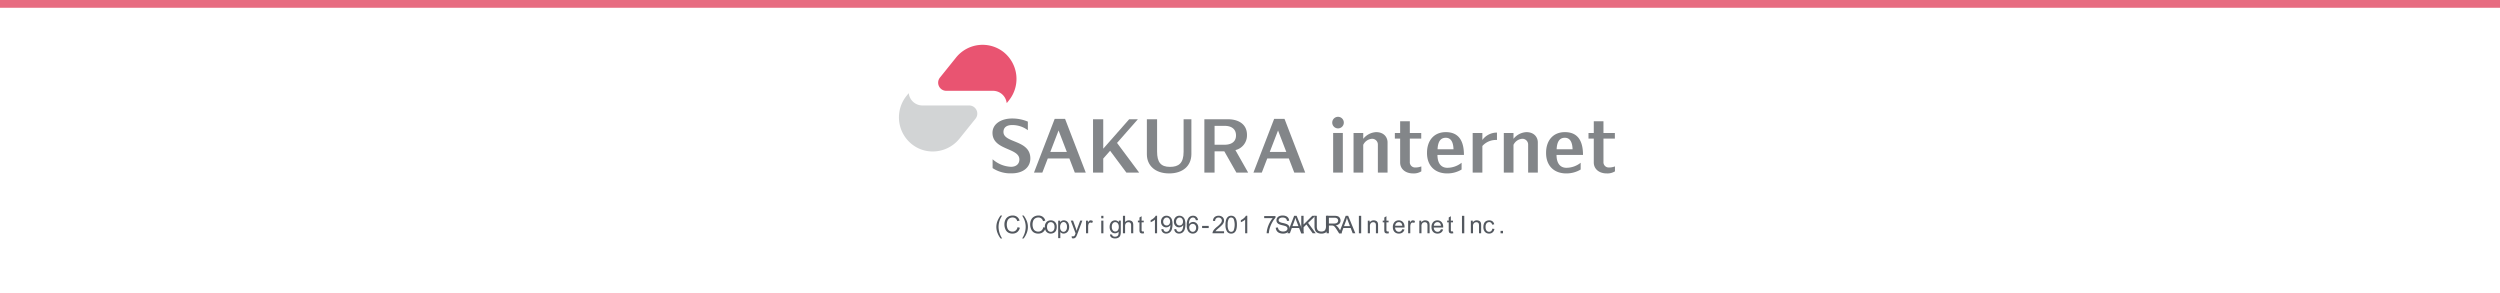 <?xml version="1.0" encoding="UTF-8" standalone="no"?>
<svg
   xmlns:dc="http://purl.org/dc/elements/1.1/"
   xmlns:cc="http://creativecommons.org/ns#"
   xmlns:rdf="http://www.w3.org/1999/02/22-rdf-syntax-ns#"
   xmlns:svg="http://www.w3.org/2000/svg"
   xmlns="http://www.w3.org/2000/svg"
   xmlns:sodipodi="http://sodipodi.sourceforge.net/DTD/sodipodi-0.dtd"
   xmlns:inkscape="http://www.inkscape.org/namespaces/inkscape"
   viewBox="0 0 1024 120"
   version="1.1"
   id="svg129"
   sodipodi:docname="main-footer.svg"
   inkscape:version="0.92.1 r15371">
  <sodipodi:namedview
     pagecolor="#ffffff"
     bordercolor="#666666"
     borderopacity="1"
     objecttolerance="10"
     gridtolerance="10"
     guidetolerance="10"
     inkscape:pageopacity="0"
     inkscape:pageshadow="2"
     inkscape:window-width="1920"
     inkscape:window-height="1042"
     id="namedview131"
     showgrid="false"
     inkscape:zoom="0.61425781"
     inkscape:cx="263.73291"
     inkscape:cy="60"
     inkscape:window-x="0"
     inkscape:window-y="19"
     inkscape:window-maximized="1"
     inkscape:current-layer="svg129" />
  <defs
     id="defs7">
    <style
       id="style2">.a{fill:none;}.b{fill:#fff;}.c{fill:#e76c81;}.d{clip-path:url(#a);}.e{fill:#e95471;}.f{fill:#d2d4d5;}.g{fill:#838689;}.h{fill:#53585f;}</style>
    <clipPath
       id="a">
      <rect
         class="a"
         x="343"
         y="1.435"
         width="338"
         height="92"
         id="rect4" />
    </clipPath>
  </defs>
  <title
     id="title9">main-footer</title>
  <rect
     class="b"
     width="1028"
     height="120"
     id="rect11"
     x="0"
     y="0"
     style="fill:#ffffff;stroke-width:1.002" />
  <rect
     class="c"
     width="1028"
     height="3.184"
     id="rect13"
     x="0"
     y="0"
     style="fill:#e76c81;stroke-width:1.002" />
  <g
     class="d"
     clip-path="url(#a)"
     id="g49"
     transform="translate(2.889)">
    <path
       class="e"
       d="m 408.277,21.405 a 13.934,13.934 0 0 0 -19.608,2.218 l -6.551,8.145 a 3.335,3.335 0 0 0 2.573,5.43 h 19.168 a 5.636,5.636 0 0 1 5.5,4.488 l 0.115,0.546 0.892,-1.11 a 14.062,14.062 0 0 0 -2.093,-19.717"
       id="path15"
       inkscape:connector-curvature="0"
       style="fill:#e95471" />
    <path
       class="f"
       d="m 379.144,62.045 a 13.665,13.665 0 0 1 -8.636,-3.056 14.061,14.061 0 0 1 -2.093,-19.716 l 0.893,-1.11 0.115,0.547 a 5.637,5.637 0 0 0 5.5,4.487 H 394.1 a 3.334,3.334 0 0 1 2.572,5.429 l -6.551,8.145 a 14.075,14.075 0 0 1 -10.973,5.274"
       id="path17"
       inkscape:connector-curvature="0"
       style="fill:#d2d4d5" />
    <path
       class="g"
       d="m 466.869,48.846 v 14.36 c 0,4.506 3.305,7.829 9.146,7.829 5.5,0 9.09,-3.024 9.09,-7.954 V 48.846 h -3.193 v 13.32 c 0,4.677 -1.986,6.186 -5.592,6.186 -3.782,0 -5.267,-1.932 -5.267,-6.279 V 48.845 h -4.184"
       id="path19"
       inkscape:connector-curvature="0"
       style="fill:#838689" />
    <rect
       class="g"
       x="543.167"
       y="54.464"
       width="3.968"
       height="16.229"
       id="rect21"
       style="fill:#838689" />
    <path
       class="g"
       d="m 545.151,52.591 a 2.372,2.372 0 1 0 -2.356,-2.372 2.364,2.364 0 0 0 2.356,2.372"
       id="path23"
       inkscape:connector-curvature="0"
       style="fill:#838689" />
    <path
       class="g"
       d="m 589.315,54.121 c -4.853,0 -7.7,3.464 -7.7,8.426 V 62.7 c 0,5.149 3.226,8.333 8.238,8.333 a 11.263,11.263 0 0 0 5.927,-1.6 v -2.77 a 9.434,9.434 0 0 1 -5.873,2.063 c -2.314,0 -4.015,-1.609 -4.015,-5.27 h 10.848 c 0,-5.809 -2.188,-9.336 -7.422,-9.336 m -3.379,7.026 c 0.126,-2.843 1.012,-4.716 3.379,-4.716 2.254,0 3.074,2.072 3.145,4.716 z"
       id="path25"
       inkscape:connector-curvature="0"
       style="fill:#838689" />
    <path
       class="g"
       d="m 638.087,54.121 c -4.852,0 -7.7,3.464 -7.7,8.426 V 62.7 c 0,5.149 3.226,8.333 8.237,8.333 a 11.265,11.265 0 0 0 5.927,-1.6 v -2.77 a 9.429,9.429 0 0 1 -5.873,2.063 c -2.313,0 -4.013,-1.609 -4.013,-5.27 h 10.845 c 0,-5.809 -2.189,-9.336 -7.423,-9.336 m -3.377,7.026 c 0.127,-2.843 1.011,-4.716 3.377,-4.716 2.256,0 3.076,2.072 3.146,4.716 z"
       id="path27"
       inkscape:connector-curvature="0"
       style="fill:#838689" />
    <path
       class="g"
       d="m 574.575,66.3 v -9.527 h 4.675 v -2.309 h -4.675 v -4.806 h -3.967 v 4.806 h -2.165 v 2.309 h 2.165 v 9.776 c 0,2.63 2.143,4.486 5.318,4.486 a 5.824,5.824 0 0 0 3.361,-0.854 v -2.022 a 6.728,6.728 0 0 1 -2.474,0.442 2.138,2.138 0 0 1 -2.237,-2.3"
       id="path29"
       inkscape:connector-curvature="0"
       style="fill:#838689" />
    <path
       class="g"
       d="m 408.13,54.049 c 0,-1.785 1.22,-2.831 3.59,-2.831 a 10.6,10.6 0 0 1 6.4,2.116 v -3.518 a 16.517,16.517 0 0 0 -6.408,-1.282 c -4.723,0 -8.079,2.343 -8.079,5.866 0,7.221 11.011,6.054 11.011,10.907 0,1.928 -1.4,3.013 -3.426,3.013 a 12.1,12.1 0 0 1 -7.54,-3.091 v 3.624 A 13.23,13.23 0 0 0 411.509,71 c 4.638,0 7.631,-2.445 7.631,-6.1 0,-7.718 -11.01,-6.2 -11.01,-10.855"
       id="path31"
       inkscape:connector-curvature="0"
       style="fill:#838689" />
    <path
       class="g"
       d="m 507.875,55.273 c 0,-4.757 -3.964,-6.428 -7.789,-6.428 h -9.669 v 21.847 h 4.183 v -8.707 h 3.992 l 4.937,8.707 h 4.819 l -5.217,-9.212 a 6.17,6.17 0 0 0 4.742,-6.206 M 494.6,51.548 h 4.1 c 2.8,0 4.68,1.279 4.68,3.923 0,2.821 -2.235,3.813 -4.679,3.813 h -4.1 z"
       id="path33"
       inkscape:connector-curvature="0"
       style="fill:#838689" />
    <polyline
       class="g"
       points="458.474 70.692 463.706 70.692 454.647 58.536 463.188 48.846 459.624 48.846 448.998 60.902 448.998 48.846 444.814 48.846 444.814 70.692 448.998 70.692 448.998 64.946 451.813 61.752 458.474 70.692"
       id="polyline35"
       style="fill:#838689" />
    <path
       class="g"
       d="m 437.351,70.692 h 4.488 l -8.477,-22 h -4.252 l -8.476,22 h 3.424 l 2.228,-5.784 h 8.836 l 2.228,5.784 m -10.03,-8.468 3.38,-8.784 3.384,8.784 z"
       id="path37"
       inkscape:connector-curvature="0"
       style="fill:#838689" />
    <path
       class="g"
       d="m 560.759,54.121 a 7.211,7.211 0 0 0 -5.269,2.745 v -2.4 h -3.968 v 16.225 h 3.968 V 59.325 a 4.326,4.326 0 0 1 3.62,-2.482 2.348,2.348 0 0 1 2.377,2.366 v 11.482 h 3.967 V 58.322 c 0,-1.983 -1.371,-4.2 -4.7,-4.2"
       id="path39"
       inkscape:connector-curvature="0"
       style="fill:#838689" />
    <path
       class="g"
       d="m 622.305,54.121 a 7.213,7.213 0 0 0 -5.269,2.745 v -2.4 h -3.968 v 16.225 h 3.968 V 59.325 a 4.329,4.329 0 0 1 3.62,-2.482 2.348,2.348 0 0 1 2.377,2.366 V 70.691 H 627 V 58.322 c 0,-1.983 -1.372,-4.2 -4.7,-4.2"
       id="path41"
       inkscape:connector-curvature="0"
       style="fill:#838689" />
    <path
       class="g"
       d="m 604.284,57.33 v -2.866 h -3.968 v 16.228 h 3.968 V 59.8 a 7.48,7.48 0 0 1 5.988,-2.466 v -3.026 a 7.364,7.364 0 0 0 -5.988,3.022"
       id="path43"
       inkscape:connector-curvature="0"
       style="fill:#838689" />
    <path
       class="g"
       d="m 527.237,70.692 h 4.488 l -8.477,-22 H 519 l -8.476,22 h 3.424 l 2.229,-5.784 h 8.836 l 2.228,5.784 m -10.031,-8.468 3.384,-8.784 3.384,8.784 z"
       id="path45"
       inkscape:connector-curvature="0"
       style="fill:#838689" />
    <path
       class="g"
       d="m 653.89,66.3 v -9.527 h 4.674 v -2.309 h -4.674 v -4.806 h -3.968 v 4.806 h -2.164 v 2.309 h 2.164 v 9.776 c 0,2.63 2.143,4.486 5.318,4.486 a 5.819,5.819 0 0 0 3.361,-0.854 v -2.022 a 6.721,6.721 0 0 1 -2.474,0.442 2.139,2.139 0 0 1 -2.237,-2.3"
       id="path47"
       inkscape:connector-curvature="0"
       style="fill:#838689" />
  </g>
  <path
     class="h"
     d="M409.842,97.662a8.771,8.771,0,0,1-1.23-2.148,6.743,6.743,0,0,1-.127-4.775,9.36,9.36,0,0,1,1.357-2.461h.63q-.59,1.015-.781,1.45a7.976,7.976,0,0,0-.469,1.406,8.184,8.184,0,0,0-.21,1.836,8.809,8.809,0,0,0,1.46,4.692Z"
     id="path51" />
  <path
     class="h"
     d="m 416.784,93.048 0.947,0.239 a 3.186,3.186 0 0 1 -1.072,1.78 2.953,2.953 0 0 1 -1.892,0.612 3.393,3.393 0 0 1 -1.882,-0.472 2.93,2.93 0 0 1 -1.1,-1.364 4.858,4.858 0 0 1 -0.379,-1.919 4.219,4.219 0 0 1 0.428,-1.951 2.917,2.917 0 0 1 1.215,-1.264 3.545,3.545 0 0 1 1.736,-0.433 2.937,2.937 0 0 1 1.807,0.547 2.839,2.839 0 0 1 1.021,1.538 l -0.933,0.22 a 2.214,2.214 0 0 0 -0.723,-1.138 1.927,1.927 0 0 0 -1.191,-0.356 2.313,2.313 0 0 0 -1.379,0.4 2.081,2.081 0 0 0 -0.779,1.063 4.279,4.279 0 0 0 -0.225,1.374 4.39,4.39 0 0 0 0.266,1.595 1.989,1.989 0 0 0 0.828,1.018 2.319,2.319 0 0 0 1.216,0.337 2.04,2.04 0 0 0 1.348,-0.459 2.343,2.343 0 0 0 0.743,-1.367 z"
     id="path53"
     inkscape:connector-curvature="0"
     style="fill:#53585f" />
  <path
     class="h"
     d="m 419.295,97.662 h -0.63 a 8.809,8.809 0 0 0 1.46,-4.692 8.038,8.038 0 0 0 -0.21,-1.821 7.655,7.655 0 0 0 -0.464,-1.406 16.408,16.408 0 0 0 -0.786,-1.465 h 0.63 a 9.36,9.36 0 0 1 1.357,2.461 6.723,6.723 0 0 1 -0.13,4.775 8.925,8.925 0 0 1 -1.227,2.148 z"
     id="path55"
     inkscape:connector-curvature="0"
     style="fill:#53585f" />
  <path
     class="h"
     d="m 427.34,93.048 0.947,0.239 a 3.186,3.186 0 0 1 -1.072,1.78 2.953,2.953 0 0 1 -1.892,0.612 3.393,3.393 0 0 1 -1.882,-0.472 2.93,2.93 0 0 1 -1.1,-1.364 4.858,4.858 0 0 1 -0.379,-1.919 4.219,4.219 0 0 1 0.428,-1.951 2.917,2.917 0 0 1 1.208,-1.263 3.545,3.545 0 0 1 1.736,-0.433 2.937,2.937 0 0 1 1.807,0.547 2.839,2.839 0 0 1 1.021,1.538 l -0.933,0.22 a 2.214,2.214 0 0 0 -0.723,-1.138 1.927,1.927 0 0 0 -1.191,-0.356 2.313,2.313 0 0 0 -1.379,0.4 2.081,2.081 0 0 0 -0.779,1.063 4.279,4.279 0 0 0 -0.225,1.374 4.39,4.39 0 0 0 0.266,1.595 1.989,1.989 0 0 0 0.828,1.018 2.319,2.319 0 0 0 1.216,0.337 2.04,2.04 0 0 0 1.348,-0.459 2.343,2.343 0 0 0 0.75,-1.368 z"
     id="path57"
     inkscape:connector-curvature="0"
     style="fill:#53585f" />
  <path
     class="h"
     d="m 427.975,92.965 a 2.672,2.672 0 0 1 0.8,-2.134 2.415,2.415 0 0 1 1.631,-0.576 2.324,2.324 0 0 1 1.748,0.7 2.666,2.666 0 0 1 0.679,1.936 3.441,3.441 0 0 1 -0.3,1.574 2.133,2.133 0 0 1 -0.875,0.892 2.538,2.538 0 0 1 -1.252,0.317 2.329,2.329 0 0 1 -1.76,-0.7 2.786,2.786 0 0 1 -0.671,-2.009 z m 0.9,0 a 2.205,2.205 0 0 0 0.435,1.491 1.447,1.447 0 0 0 2.183,0 2.259,2.259 0 0 0 0.435,-1.519 2.141,2.141 0 0 0 -0.437,-1.458 1.449,1.449 0 0 0 -2.18,0 2.2,2.2 0 0 0 -0.433,1.486 z"
     id="path59"
     inkscape:connector-curvature="0"
     style="fill:#53585f" />
  <path
     class="h"
     d="m 433.429,97.545 v -7.173 h 0.8 v 0.674 a 1.986,1.986 0 0 1 0.64,-0.594 1.767,1.767 0 0 1 0.864,-0.2 2.053,2.053 0 0 1 1.172,0.342 2.092,2.092 0 0 1 0.767,0.965 3.508,3.508 0 0 1 0.259,1.364 3.446,3.446 0 0 1 -0.286,1.433 2.173,2.173 0 0 1 -1.975,1.316 1.654,1.654 0 0 1 -0.789,-0.186 1.8,1.8 0 0 1 -0.573,-0.469 v 2.524 z m 0.8,-4.551 a 2.255,2.255 0 0 0 0.405,1.479 1.243,1.243 0 0 0 0.981,0.479 1.271,1.271 0 0 0 1,-0.5 2.355,2.355 0 0 0 0.417,-1.535 2.293,2.293 0 0 0 -0.407,-1.484 1.228,1.228 0 0 0 -0.975,-0.493 1.269,1.269 0 0 0 -0.994,0.524 2.357,2.357 0 0 0 -0.432,1.53 z"
     id="path61"
     inkscape:connector-curvature="0"
     style="fill:#53585f" />
  <path
     class="h"
     d="m 439.047,97.555 -0.1,-0.825 a 1.973,1.973 0 0 0 0.5,0.078 0.961,0.961 0 0 0 0.469,-0.1 0.8,0.8 0 0 0 0.288,-0.273 4.3,4.3 0 0 0 0.269,-0.654 c 0.017,-0.049 0.042,-0.12 0.078,-0.215 l -1.968,-5.2 h 0.947 l 1.079,3 q 0.209,0.571 0.376,1.2 a 11.826,11.826 0 0 1 0.361,-1.182 l 1.108,-3.022 h 0.879 l -1.973,5.273 a 10.44,10.44 0 0 1 -0.493,1.177 1.737,1.737 0 0 1 -0.537,0.638 1.271,1.271 0 0 1 -0.723,0.2 1.769,1.769 0 0 1 -0.56,-0.095 z"
     id="path63"
     inkscape:connector-curvature="0"
     style="fill:#53585f" />
  <path
     class="h"
     d="m 444.829,95.558 v -5.186 h 0.791 v 0.786 a 2.134,2.134 0 0 1 0.56,-0.728 0.972,0.972 0 0 1 0.563,-0.176 1.717,1.717 0 0 1 0.9,0.283 l -0.3,0.815 a 1.258,1.258 0 0 0 -0.645,-0.19 0.833,0.833 0 0 0 -0.518,0.174 0.936,0.936 0 0 0 -0.327,0.48 3.423,3.423 0 0 0 -0.146,1.025 v 2.715 z"
     id="path65"
     inkscape:connector-curvature="0"
     style="fill:#53585f" />
  <path
     class="h"
     d="M 451.074,89.41 V 88.4 h 0.879 v 1.01 z m 0,6.147 v -5.185 h 0.879 v 5.186 z"
     id="path67"
     inkscape:connector-curvature="0"
     style="fill:#53585f" />
  <path
     class="h"
     d="m 454.677,95.987 0.854,0.127 a 0.814,0.814 0 0 0 0.3,0.576 1.46,1.46 0 0 0 0.894,0.244 1.567,1.567 0 0 0 0.942,-0.244 1.2,1.2 0 0 0 0.449,-0.684 5.609,5.609 0 0 0 0.063,-1.128 1.808,1.808 0 0 1 -1.436,0.679 1.956,1.956 0 0 1 -1.655,-0.771 2.971,2.971 0 0 1 -0.586,-1.851 3.453,3.453 0 0 1 0.269,-1.37 2.146,2.146 0 0 1 0.778,-0.969 2.108,2.108 0 0 1 1.2,-0.342 1.858,1.858 0 0 1 1.514,0.742 v -0.625 h 0.811 v 4.482 a 4.264,4.264 0 0 1 -0.246,1.717 1.816,1.816 0 0 1 -0.781,0.8 2.713,2.713 0 0 1 -1.316,0.293 2.489,2.489 0 0 1 -1.5,-0.417 1.415,1.415 0 0 1 -0.554,-1.259 z m 0.728,-3.115 a 2.247,2.247 0 0 0 0.405,1.489 1.287,1.287 0 0 0 1.016,0.469 1.3,1.3 0 0 0 1.016,-0.466 2.179,2.179 0 0 0 0.41,-1.463 2.128,2.128 0 0 0 -0.422,-1.436 1.307,1.307 0 0 0 -1.019,-0.483 1.271,1.271 0 0 0 -1,0.476 2.117,2.117 0 0 0 -0.407,1.414 z"
     id="path69"
     inkscape:connector-curvature="0"
     style="fill:#53585f" />
  <path
     class="h"
     d="M 459.956,95.558 V 88.4 h 0.879 v 2.568 a 1.962,1.962 0 0 1 1.553,-0.713 2.106,2.106 0 0 1 1,0.227 1.334,1.334 0 0 1 0.607,0.628 2.873,2.873 0 0 1 0.184,1.162 v 3.286 h -0.879 v -3.287 a 1.365,1.365 0 0 0 -0.285,-0.96 1.068,1.068 0 0 0 -0.809,-0.3 1.422,1.422 0 0 0 -0.734,0.2 1.143,1.143 0 0 0 -0.491,0.55 2.523,2.523 0 0 0 -0.146,0.957 v 2.837 z"
     id="path71"
     inkscape:connector-curvature="0"
     style="fill:#53585f" />
  <path
     class="h"
     d="m 468.486,94.771 0.127,0.776 a 3.281,3.281 0 0 1 -0.664,0.078 1.506,1.506 0 0 1 -0.742,-0.151 0.845,0.845 0 0 1 -0.371,-0.4 3.162,3.162 0 0 1 -0.111,-1.035 v -2.983 h -0.645 v -0.684 h 0.645 v -1.284 l 0.874,-0.527 v 1.812 h 0.884 v 0.684 h -0.884 v 3.032 a 1.555,1.555 0 0 0 0.046,0.483 0.368,0.368 0 0 0 0.152,0.171 0.585,0.585 0 0 0 0.3,0.063 2.909,2.909 0 0 0 0.389,-0.035 z"
     id="path73"
     inkscape:connector-curvature="0"
     style="fill:#53585f" />
  <path
     class="h"
     d="m 473.943,95.558 h -0.879 v -5.6 a 4.548,4.548 0 0 1 -0.833,0.605 5.814,5.814 0 0 1 -0.925,0.454 v -0.85 a 5.321,5.321 0 0 0 1.289,-0.84 3.3,3.3 0 0 0 0.781,-0.957 h 0.566 z"
     id="path75"
     inkscape:connector-curvature="0"
     style="fill:#53585f" />
  <path
     class="h"
     d="m 475.671,93.9 0.845,-0.078 a 1.462,1.462 0 0 0 0.41,0.864 1.129,1.129 0 0 0 0.776,0.269 1.34,1.34 0 0 0 0.711,-0.186 1.523,1.523 0 0 0 0.5,-0.5 2.93,2.93 0 0 0 0.327,-0.838 4.414,4.414 0 0 0 0.132,-1.074 c 0,-0.039 0,-0.1 0,-0.176 a 2.021,2.021 0 0 1 -0.72,0.682 1.964,1.964 0 0 1 -0.989,0.261 2,2 0 0 1 -1.5,-0.645 2.359,2.359 0 0 1 -0.615,-1.7 2.416,2.416 0 0 1 0.642,-1.753 2.148,2.148 0 0 1 1.609,-0.664 2.3,2.3 0 0 1 1.277,0.376 2.366,2.366 0 0 1 0.879,1.071 5.305,5.305 0 0 1 0.3,2.015 6.519,6.519 0 0 1 -0.3,2.185 2.553,2.553 0 0 1 -0.887,1.238 2.291,2.291 0 0 1 -1.379,0.425 1.89,1.89 0 0 1 -2.012,-1.777 z m 3.6,-3.159 a 1.715,1.715 0 0 0 -0.4,-1.2 1.261,1.261 0 0 0 -0.969,-0.444 1.337,1.337 0 0 0 -1.021,0.479 1.773,1.773 0 0 0 -0.435,1.24 1.532,1.532 0 0 0 0.412,1.11 1.361,1.361 0 0 0 1.019,0.428 1.3,1.3 0 0 0 1,-0.428 1.677,1.677 0 0 0 0.392,-1.183 z"
     id="path77"
     inkscape:connector-curvature="0"
     style="fill:#53585f" />
  <path
     class="h"
     d="m 480.949,93.9 0.845,-0.078 a 1.462,1.462 0 0 0 0.41,0.864 1.129,1.129 0 0 0 0.776,0.269 1.34,1.34 0 0 0 0.711,-0.186 1.523,1.523 0 0 0 0.5,-0.5 2.93,2.93 0 0 0 0.327,-0.838 4.414,4.414 0 0 0 0.132,-1.074 c 0,-0.039 0,-0.1 0,-0.176 a 2.021,2.021 0 0 1 -0.72,0.682 1.964,1.964 0 0 1 -0.989,0.261 2,2 0 0 1 -1.5,-0.645 2.359,2.359 0 0 1 -0.615,-1.7 2.416,2.416 0 0 1 0.642,-1.753 2.148,2.148 0 0 1 1.609,-0.664 2.3,2.3 0 0 1 1.277,0.376 2.366,2.366 0 0 1 0.879,1.071 5.305,5.305 0 0 1 0.3,2.015 6.519,6.519 0 0 1 -0.3,2.185 2.553,2.553 0 0 1 -0.887,1.238 2.291,2.291 0 0 1 -1.379,0.425 1.89,1.89 0 0 1 -2.012,-1.777 z m 3.6,-3.159 a 1.715,1.715 0 0 0 -0.4,-1.2 1.261,1.261 0 0 0 -0.969,-0.444 1.337,1.337 0 0 0 -1.021,0.479 1.773,1.773 0 0 0 -0.435,1.24 1.532,1.532 0 0 0 0.412,1.11 1.361,1.361 0 0 0 1.019,0.428 1.3,1.3 0 0 0 1,-0.428 1.677,1.677 0 0 0 0.393,-1.183 z"
     id="path79"
     inkscape:connector-curvature="0"
     style="fill:#53585f" />
  <path
     class="h"
     d="m 490.698,90.152 -0.874,0.068 a 1.653,1.653 0 0 0 -0.332,-0.752 1.161,1.161 0 0 0 -0.879,-0.376 1.208,1.208 0 0 0 -0.737,0.234 2,2 0 0 0 -0.654,0.884 4.636,4.636 0 0 0 -0.249,1.655 2.041,2.041 0 0 1 0.776,-0.718 2.088,2.088 0 0 1 0.962,-0.234 1.99,1.99 0 0 1 1.5,0.647 2.319,2.319 0 0 1 0.618,1.672 2.751,2.751 0 0 1 -0.29,1.252 2.116,2.116 0 0 1 -0.8,0.887 2.181,2.181 0 0 1 -1.152,0.308 2.253,2.253 0 0 1 -1.792,-0.808 4.083,4.083 0 0 1 -0.693,-2.664 4.776,4.776 0 0 1 0.767,-3.018 2.2,2.2 0 0 1 1.8,-0.82 1.918,1.918 0 0 1 2.031,1.782 z m -3.589,3.086 a 2.033,2.033 0 0 0 0.193,0.869 1.429,1.429 0 0 0 0.539,0.632 1.345,1.345 0 0 0 0.728,0.218 1.238,1.238 0 0 0 0.957,-0.449 1.77,1.77 0 0 0 0.4,-1.221 1.652,1.652 0 0 0 -0.4,-1.169 1.3,1.3 0 0 0 -1,-0.428 1.354,1.354 0 0 0 -1.011,0.428 1.54,1.54 0 0 0 -0.406,1.12 z"
     id="path81"
     inkscape:connector-curvature="0"
     style="fill:#53585f" />
  <path
     class="h"
     d="m 492.386,93.409 v -0.884 h 2.7 v 0.884 z"
     id="path83"
     inkscape:connector-curvature="0"
     style="fill:#53585f" />
  <path
     class="h"
     d="m 501.38,94.713 v 0.845 h -4.731 a 1.542,1.542 0 0 1 0.1,-0.61 3.217,3.217 0 0 1 0.581,-0.948 9.034,9.034 0 0 1 1.149,-1.084 9.75,9.75 0 0 0 1.577,-1.516 1.817,1.817 0 0 0 0.41,-1.058 1.18,1.18 0 0 0 -0.373,-0.882 1.354,1.354 0 0 0 -0.975,-0.358 1.373,1.373 0 0 0 -1.016,0.381 1.44,1.44 0 0 0 -0.386,1.055 l -0.9,-0.093 a 2.225,2.225 0 0 1 0.7,-1.541 2.384,2.384 0 0 1 1.626,-0.529 2.269,2.269 0 0 1 1.631,0.571 1.875,1.875 0 0 1 0.6,1.416 2.148,2.148 0 0 1 -0.176,0.845 3.283,3.283 0 0 1 -0.583,0.874 14.362,14.362 0 0 1 -1.355,1.26 q -0.791,0.664 -1.016,0.9 a 2.891,2.891 0 0 0 -0.371,0.476 z"
     id="path85"
     inkscape:connector-curvature="0"
     style="fill:#53585f" />
  <path
     class="h"
     d="m 501.963,92.027 a 6.567,6.567 0 0 1 0.261,-2.044 2.547,2.547 0 0 1 0.777,-1.193 1.981,1.981 0 0 1 1.3,-0.42 2.109,2.109 0 0 1 1.011,0.232 1.925,1.925 0 0 1 0.718,0.668 3.608,3.608 0 0 1 0.444,1.064 7.079,7.079 0 0 1 0.161,1.692 6.565,6.565 0 0 1 -0.259,2.034 2.546,2.546 0 0 1 -0.773,1.2 1.983,1.983 0 0 1 -1.3,0.423 1.963,1.963 0 0 1 -1.632,-0.745 4.719,4.719 0 0 1 -0.708,-2.911 z m 0.9,0 a 4.5,4.5 0 0 0 0.412,2.347 1.18,1.18 0 0 0 2.037,0 6.885,6.885 0 0 0 0,-4.692 1.225,1.225 0 0 0 -1.028,-0.581 1.127,1.127 0 0 0 -0.967,0.513 4.541,4.541 0 0 0 -0.446,2.413 z"
     id="path87"
     inkscape:connector-curvature="0"
     style="fill:#53585f" />
  <path
     class="h"
     d="m 510.888,95.558 h -0.879 v -5.6 a 4.548,4.548 0 0 1 -0.833,0.605 5.814,5.814 0 0 1 -0.925,0.454 v -0.85 a 5.321,5.321 0 0 0 1.289,-0.84 3.3,3.3 0 0 0 0.781,-0.957 h 0.566 z"
     id="path89"
     inkscape:connector-curvature="0"
     style="fill:#53585f" />
  <path
     class="h"
     d="m 517.809,89.337 v -0.845 h 4.634 v 0.684 a 9.8,9.8 0 0 0 -1.355,1.934 11.784,11.784 0 0 0 -1.037,2.48 9.216,9.216 0 0 0 -0.337,1.968 h -0.9 a 8.755,8.755 0 0 1 0.332,-2.041 10.766,10.766 0 0 1 0.91,-2.307 9.9,9.9 0 0 1 1.263,-1.873 z"
     id="path91"
     inkscape:connector-curvature="0"
     style="fill:#53585f" />
  <path
     class="h"
     d="m 522.558,93.258 0.894,-0.078 a 1.966,1.966 0 0 0 0.3,0.882 1.625,1.625 0 0 0 0.72,0.557 2.742,2.742 0 0 0 1.1,0.212 2.631,2.631 0 0 0 0.957,-0.161 1.33,1.33 0 0 0 0.617,-0.441 1.023,1.023 0 0 0 0.2,-0.613 0.931,0.931 0 0 0 -0.2,-0.588 1.443,1.443 0 0 0 -0.645,-0.423 12.425,12.425 0 0 0 -1.274,-0.349 6.551,6.551 0 0 1 -1.382,-0.447 1.933,1.933 0 0 1 -0.764,-0.666 1.633,1.633 0 0 1 -0.252,-0.892 1.816,1.816 0 0 1 0.308,-1.013 1.907,1.907 0 0 1 0.9,-0.716 3.4,3.4 0 0 1 1.313,-0.244 3.578,3.578 0 0 1 1.4,0.257 2.02,2.02 0 0 1 0.935,0.754 2.173,2.173 0 0 1 0.352,1.128 l -0.908,0.068 a 1.468,1.468 0 0 0 -0.5,-1.025 1.931,1.931 0 0 0 -1.248,-0.347 2.006,2.006 0 0 0 -1.252,0.314 0.946,0.946 0 0 0 -0.394,0.76 0.814,0.814 0 0 0 0.278,0.635 3.769,3.769 0 0 0 1.428,0.51 9.511,9.511 0 0 1 1.585,0.457 2.167,2.167 0 0 1 0.923,0.73 1.779,1.779 0 0 1 0.3,1.018 1.946,1.946 0 0 1 -0.327,1.076 2.15,2.15 0 0 1 -0.939,0.787 3.29,3.29 0 0 1 -1.38,0.28 4.122,4.122 0 0 1 -1.628,-0.283 2.28,2.28 0 0 1 -1.031,-0.853 2.419,2.419 0 0 1 -0.386,-1.286 z"
     id="path93"
     inkscape:connector-curvature="0"
     style="fill:#53585f" />
  <path
     class="h"
     d="m 527.331,95.558 2.749,-7.158 h 1.021 l 2.93,7.158 h -1.079 l -0.835,-2.168 h -2.993 l -0.793,2.168 z m 2.065,-2.939 h 2.427 l -0.747,-1.982 q -0.341,-0.9 -0.508,-1.484 a 9.076,9.076 0 0 1 -0.386,1.367 z"
     id="path95"
     inkscape:connector-curvature="0"
     style="fill:#53585f" />
  <path
     class="h"
     d="M 532.998,95.558 V 88.4 h 0.947 v 3.55 l 3.555,-3.55 h 1.286 l -3,2.9 3.135,4.258 h -1.25 l -2.549,-3.623 -1.172,1.143 v 2.48 z"
     id="path97"
     inkscape:connector-curvature="0"
     style="fill:#53585f" />
  <path
     class="h"
     d="m 543.105,88.4 h 0.947 v 4.136 a 4.885,4.885 0 0 1 -0.244,1.714 2.1,2.1 0 0 1 -0.881,1.033 3.131,3.131 0 0 1 -1.673,0.4 3.433,3.433 0 0 1 -1.646,-0.347 1.979,1.979 0 0 1 -0.913,-1 4.77,4.77 0 0 1 -0.273,-1.794 V 88.4 h 0.947 v 4.13 a 4.041,4.041 0 0 0 0.173,1.375 1.321,1.321 0 0 0 0.6,0.681 2.073,2.073 0 0 0 1.033,0.239 1.975,1.975 0 0 0 1.489,-0.474 2.73,2.73 0 0 0 0.444,-1.821 z"
     id="path99"
     inkscape:connector-curvature="0"
     style="fill:#53585f" />
  <path
     class="h"
     d="M 543.357,95.558 V 88.4 h 3.174 a 4.215,4.215 0 0 1 1.455,0.193 1.587,1.587 0 0 1 0.8,0.681 2.035,2.035 0 0 1 0.3,1.079 1.8,1.8 0 0 1 -0.493,1.284 2.5,2.5 0 0 1 -1.523,0.664 2.432,2.432 0 0 1 0.571,0.356 4.922,4.922 0 0 1 0.786,0.952 l 1.245,1.948 h -1.191 l -0.947,-1.489 q -0.415,-0.645 -0.684,-0.986 a 2.123,2.123 0 0 0 -0.481,-0.479 1.425,1.425 0 0 0 -0.432,-0.19 2.875,2.875 0 0 0 -0.527,-0.034 h -1.1 v 3.179 z m 0.947,-4 h 2.036 a 3.074,3.074 0 0 0 1.016,-0.134 1.086,1.086 0 0 0 0.557,-0.43 1.164,1.164 0 0 0 0.19,-0.643 1.067,1.067 0 0 0 -0.368,-0.835 1.729,1.729 0 0 0 -1.165,-0.327 h -2.27 z"
     id="path101"
     inkscape:connector-curvature="0"
     style="fill:#53585f" />
  <path
     class="h"
     d="m 548.443,95.558 2.749,-7.158 h 1.021 l 2.93,7.158 h -1.078 l -0.835,-2.168 h -2.995 l -0.786,2.168 z m 2.065,-2.939 h 2.427 l -0.747,-1.982 q -0.341,-0.9 -0.508,-1.484 a 9.076,9.076 0 0 1 -0.386,1.367 z"
     id="path103"
     inkscape:connector-curvature="0"
     style="fill:#53585f" />
  <path
     class="h"
     d="M 556.597,95.558 V 88.4 h 0.947 v 7.158 z"
     id="path105"
     inkscape:connector-curvature="0"
     style="fill:#53585f" />
  <path
     class="h"
     d="m 560.241,95.558 v -5.186 h 0.791 v 0.737 a 1.864,1.864 0 0 1 1.65,-0.854 2.187,2.187 0 0 1 0.862,0.168 1.36,1.36 0 0 1 0.588,0.442 1.7,1.7 0 0 1 0.273,0.649 5.068,5.068 0 0 1 0.049,0.854 v 3.188 h -0.879 V 92.4 a 2.361,2.361 0 0 0 -0.1,-0.8 0.846,0.846 0 0 0 -0.364,-0.426 1.157,1.157 0 0 0 -0.612,-0.158 1.429,1.429 0 0 0 -0.97,0.356 1.759,1.759 0 0 0 -0.407,1.353 v 2.832 z"
     id="path107"
     inkscape:connector-curvature="0"
     style="fill:#53585f" />
  <path
     class="h"
     d="m 568.764,94.771 0.127,0.776 a 3.281,3.281 0 0 1 -0.664,0.078 1.506,1.506 0 0 1 -0.742,-0.151 0.845,0.845 0 0 1 -0.371,-0.4 3.162,3.162 0 0 1 -0.107,-1.038 v -2.98 h -0.645 v -0.684 h 0.645 v -1.284 l 0.874,-0.527 v 1.812 h 0.884 v 0.684 h -0.884 v 3.032 a 1.555,1.555 0 0 0 0.046,0.483 0.368,0.368 0 0 0 0.152,0.171 0.585,0.585 0 0 0 0.3,0.063 2.909,2.909 0 0 0 0.385,-0.035 z"
     id="path109"
     inkscape:connector-curvature="0"
     style="fill:#53585f" />
  <path
     class="h"
     d="m 574.357,93.888 0.908,0.112 a 2.217,2.217 0 0 1 -0.8,1.235 2.393,2.393 0 0 1 -1.484,0.439 2.367,2.367 0 0 1 -1.8,-0.7 2.733,2.733 0 0 1 -0.667,-1.965 2.865,2.865 0 0 1 0.674,-2.031 2.283,2.283 0 0 1 1.748,-0.723 2.218,2.218 0 0 1 1.7,0.708 2.812,2.812 0 0 1 0.659,1.992 c 0,0.052 0,0.13 0,0.234 h -3.867 a 1.99,1.99 0 0 0 0.483,1.309 1.44,1.44 0 0 0 1.084,0.454 1.346,1.346 0 0 0 0.825,-0.254 1.688,1.688 0 0 0 0.537,-0.81 z m -2.886,-1.421 h 2.9 a 1.752,1.752 0 0 0 -0.332,-0.981 1.346,1.346 0 0 0 -1.089,-0.508 1.4,1.4 0 0 0 -1.019,0.405 1.608,1.608 0 0 0 -0.46,1.084 z"
     id="path111"
     inkscape:connector-curvature="0"
     style="fill:#53585f" />
  <path
     class="h"
     d="m 576.775,95.558 v -5.186 h 0.791 v 0.786 a 2.134,2.134 0 0 1 0.56,-0.728 0.972,0.972 0 0 1 0.563,-0.176 1.717,1.717 0 0 1 0.9,0.283 l -0.3,0.815 a 1.258,1.258 0 0 0 -0.645,-0.19 0.833,0.833 0 0 0 -0.518,0.174 0.936,0.936 0 0 0 -0.327,0.48 3.423,3.423 0 0 0 -0.146,1.025 v 2.715 z"
     id="path113"
     inkscape:connector-curvature="0"
     style="fill:#53585f" />
  <path
     class="h"
     d="m 581.352,95.558 v -5.186 h 0.791 v 0.737 a 1.864,1.864 0 0 1 1.65,-0.854 2.187,2.187 0 0 1 0.862,0.168 1.36,1.36 0 0 1 0.588,0.442 1.7,1.7 0 0 1 0.273,0.649 5.068,5.068 0 0 1 0.049,0.854 v 3.188 h -0.879 V 92.4 a 2.361,2.361 0 0 0 -0.1,-0.8 0.846,0.846 0 0 0 -0.364,-0.426 1.157,1.157 0 0 0 -0.612,-0.158 1.429,1.429 0 0 0 -0.97,0.356 1.759,1.759 0 0 0 -0.407,1.353 v 2.832 z"
     id="path115"
     inkscape:connector-curvature="0"
     style="fill:#53585f" />
  <path
     class="h"
     d="m 590.19,93.888 0.908,0.112 a 2.217,2.217 0 0 1 -0.8,1.235 2.393,2.393 0 0 1 -1.484,0.439 2.367,2.367 0 0 1 -1.8,-0.7 2.733,2.733 0 0 1 -0.667,-1.965 2.865,2.865 0 0 1 0.674,-2.031 2.283,2.283 0 0 1 1.748,-0.723 2.218,2.218 0 0 1 1.7,0.708 2.812,2.812 0 0 1 0.659,1.992 c 0,0.052 0,0.13 0,0.234 h -3.867 a 1.99,1.99 0 0 0 0.483,1.309 1.44,1.44 0 0 0 1.084,0.454 1.346,1.346 0 0 0 0.825,-0.254 1.688,1.688 0 0 0 0.537,-0.81 z m -2.886,-1.421 h 2.9 a 1.752,1.752 0 0 0 -0.332,-0.981 1.346,1.346 0 0 0 -1.089,-0.508 1.4,1.4 0 0 0 -1.019,0.405 1.608,1.608 0 0 0 -0.46,1.084 z"
     id="path117"
     inkscape:connector-curvature="0"
     style="fill:#53585f" />
  <path
     class="h"
     d="m 595.152,94.771 0.127,0.776 a 3.281,3.281 0 0 1 -0.664,0.078 1.506,1.506 0 0 1 -0.742,-0.151 0.845,0.845 0 0 1 -0.371,-0.4 3.162,3.162 0 0 1 -0.107,-1.038 v -2.98 h -0.643 v -0.684 h 0.645 v -1.284 l 0.874,-0.527 v 1.812 h 0.884 v 0.684 h -0.884 v 3.032 a 1.555,1.555 0 0 0 0.046,0.483 0.368,0.368 0 0 0 0.152,0.171 0.585,0.585 0 0 0 0.3,0.063 2.909,2.909 0 0 0 0.383,-0.035 z"
     id="path119"
     inkscape:connector-curvature="0"
     style="fill:#53585f" />
  <path
     class="h"
     d="M 598.82,95.558 V 88.4 h 0.947 v 7.158 z"
     id="path121"
     inkscape:connector-curvature="0"
     style="fill:#53585f" />
  <path
     class="h"
     d="m 602.464,95.558 v -5.186 h 0.791 v 0.737 a 1.864,1.864 0 0 1 1.65,-0.854 2.187,2.187 0 0 1 0.862,0.168 1.36,1.36 0 0 1 0.588,0.442 1.7,1.7 0 0 1 0.273,0.649 5.068,5.068 0 0 1 0.049,0.854 v 3.188 h -0.879 V 92.4 a 2.361,2.361 0 0 0 -0.1,-0.8 0.846,0.846 0 0 0 -0.364,-0.426 1.157,1.157 0 0 0 -0.612,-0.158 1.429,1.429 0 0 0 -0.97,0.356 1.759,1.759 0 0 0 -0.407,1.353 v 2.832 z"
     id="path123"
     inkscape:connector-curvature="0"
     style="fill:#53585f" />
  <path
     class="h"
     d="m 611.247,93.658 0.864,0.112 a 2.237,2.237 0 0 1 -0.726,1.4 2.106,2.106 0 0 1 -1.433,0.506 2.231,2.231 0 0 1 -1.712,-0.7 2.828,2.828 0 0 1 -0.646,-2 3.611,3.611 0 0 1 0.278,-1.47 1.947,1.947 0 0 1 0.847,-0.945 2.526,2.526 0 0 1 1.238,-0.314 2.15,2.15 0 0 1 1.382,0.428 1.952,1.952 0 0 1 0.688,1.213 l -0.854,0.132 a 1.414,1.414 0 0 0 -0.433,-0.786 1.116,1.116 0 0 0 -0.749,-0.264 1.362,1.362 0 0 0 -1.079,0.477 2.259,2.259 0 0 0 -0.415,1.506 2.338,2.338 0 0 0 0.4,1.519 1.3,1.3 0 0 0 1.045,0.474 1.231,1.231 0 0 0 0.864,-0.317 1.572,1.572 0 0 0 0.441,-0.971 z"
     id="path125"
     inkscape:connector-curvature="0"
     style="fill:#53585f" />
  <path
     class="h"
     d="M614.627,95.558v-1h1v1Z"
     id="path127" />
</svg>
